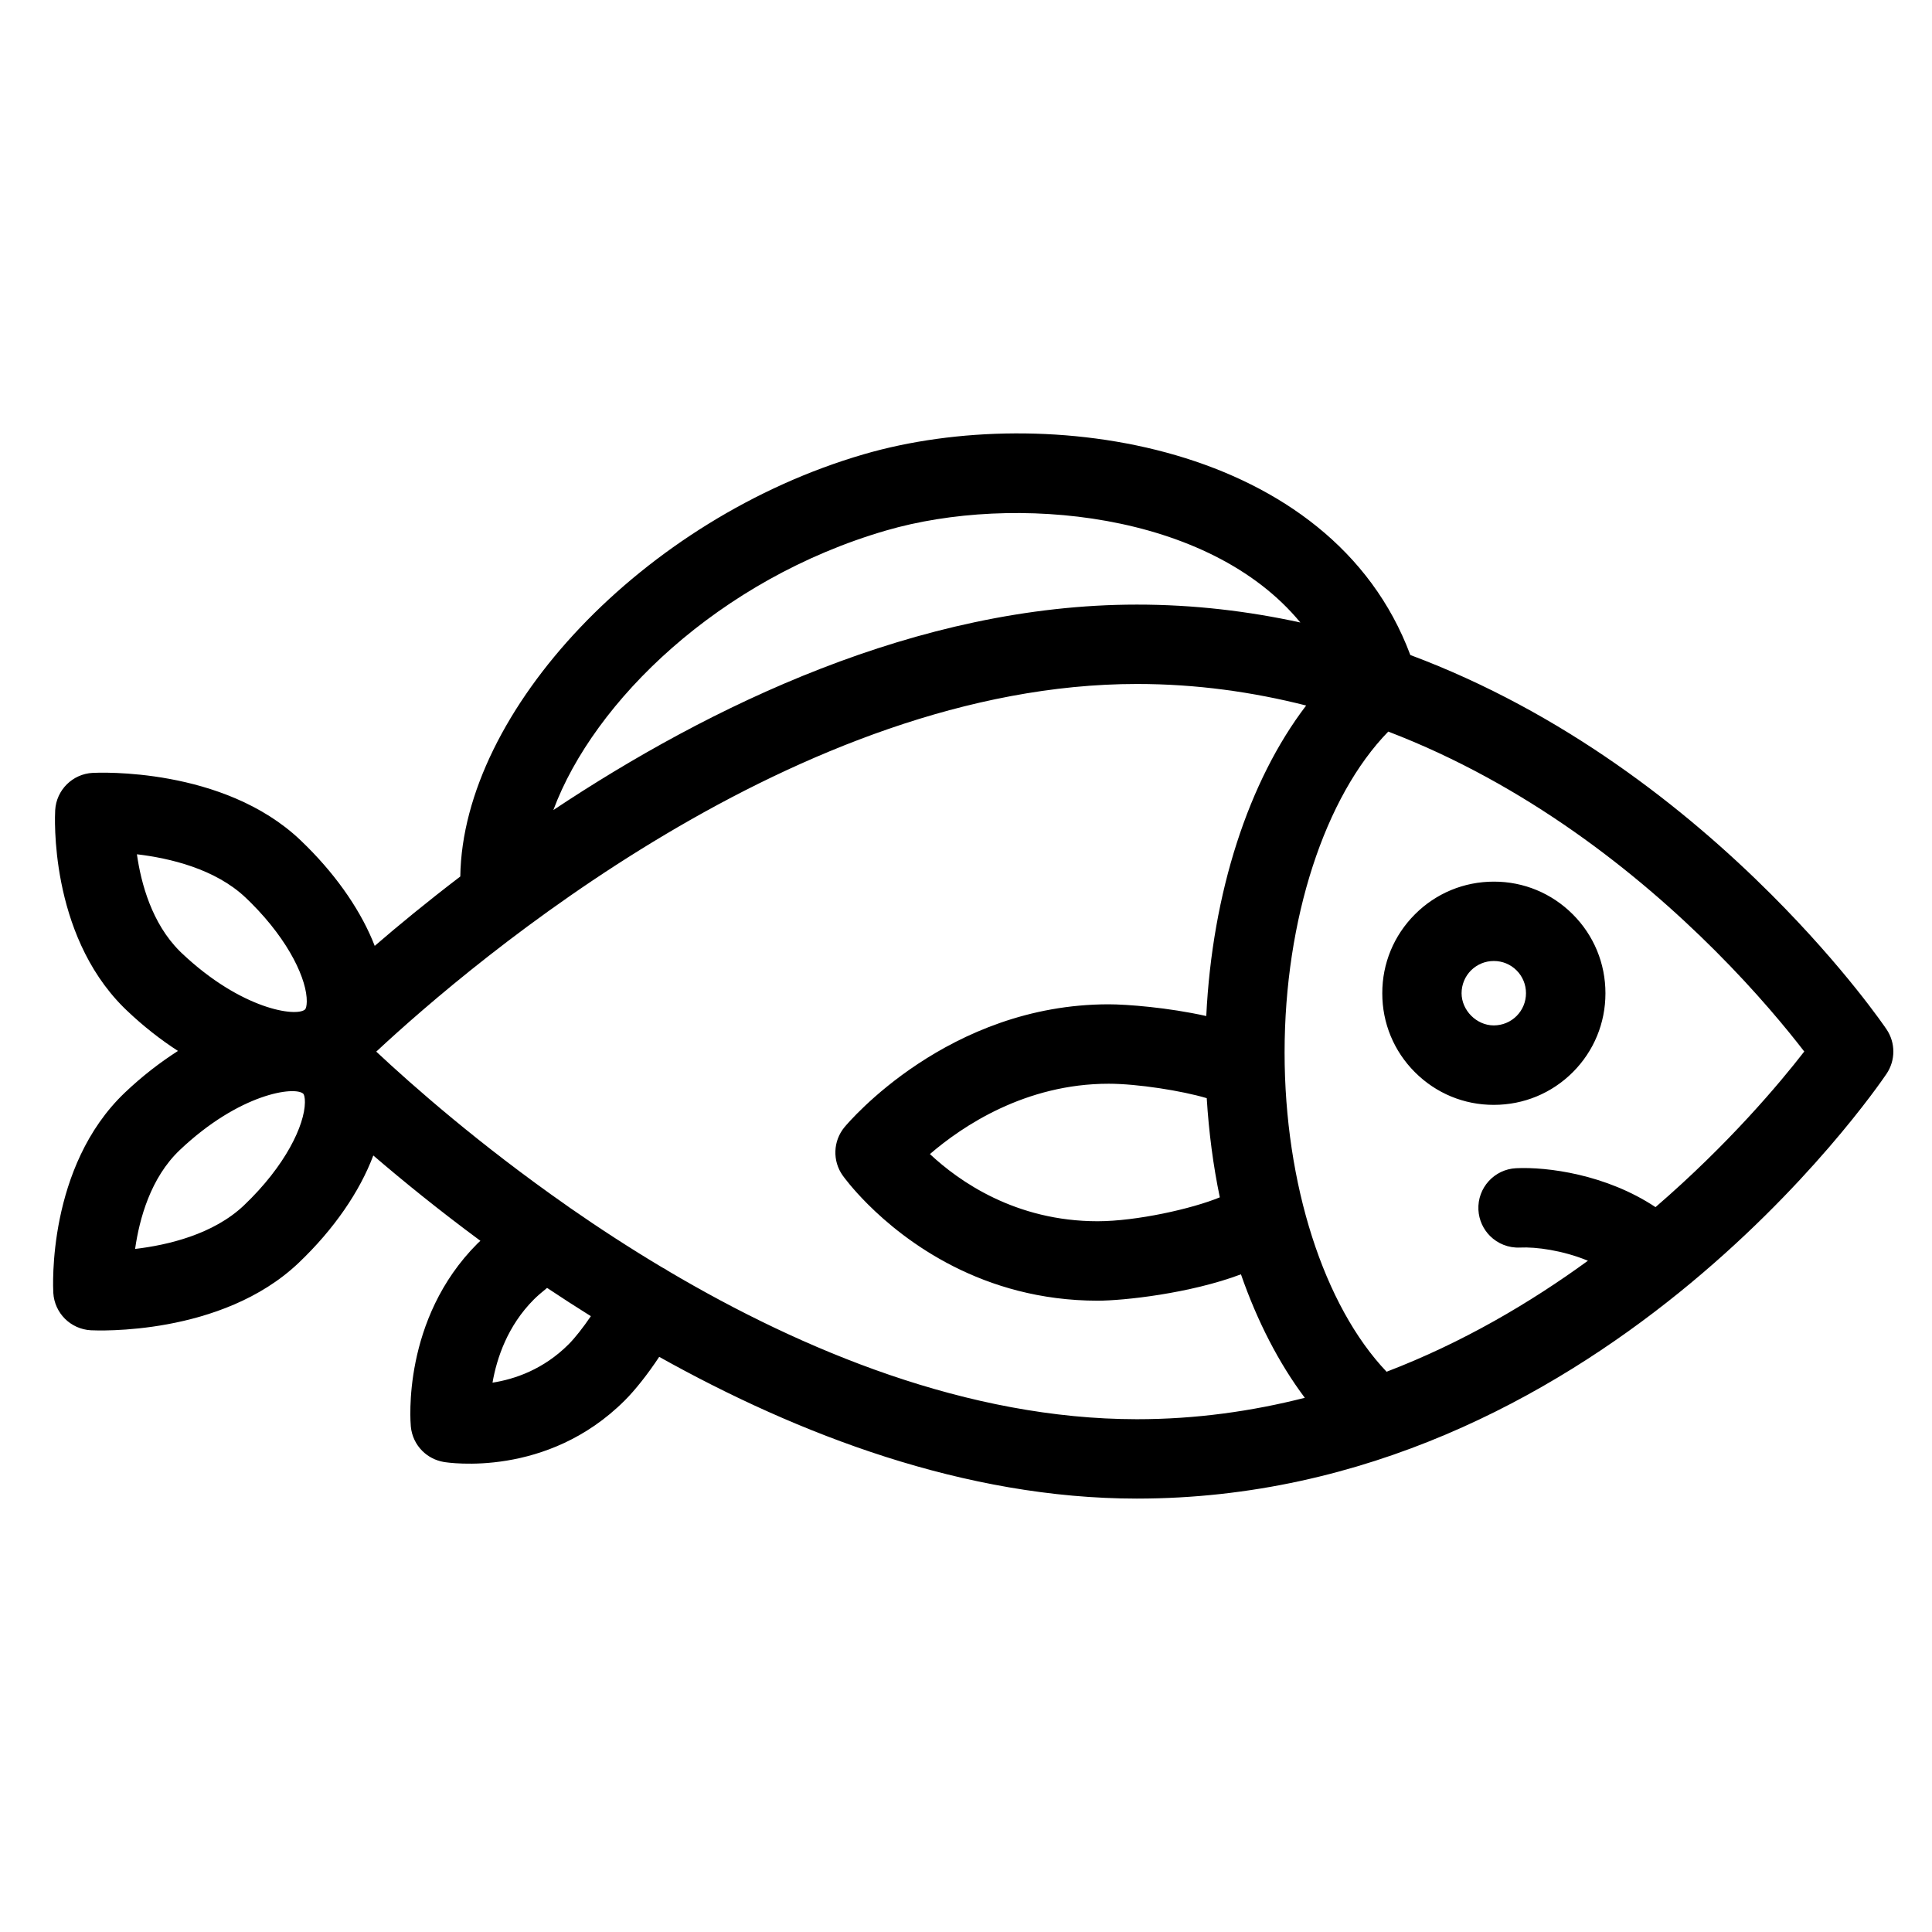 <?xml version="1.0" encoding="utf-8"?>
<!-- Generator: Adobe Illustrator 17.0.0, SVG Export Plug-In . SVG Version: 6.00 Build 0)  -->
<!DOCTYPE svg PUBLIC "-//W3C//DTD SVG 1.1//EN" "http://www.w3.org/Graphics/SVG/1.1/DTD/svg11.dtd">
<svg version="1.1" id="Calque_1" xmlns="http://www.w3.org/2000/svg" xmlns:xlink="http://www.w3.org/1999/xlink" x="0px" y="0px"
	 width="560px" height="560px" viewBox="0 0 560 560" enable-background="new 0 0 560 560" xml:space="preserve">
<path d="M546.825,311.249c2.624-3.899,2.633-8.986,0-12.891c-0.476-0.706-12.064-17.758-33.365-39.052
	c-24.917-24.924-60.323-52.872-104.669-69.447c-22.922-61.412-105.498-73.591-158.379-58.197
	c-63.8,18.547-116.295,74.367-116.994,122.396c-9.469,7.228-17.804,14.066-24.801,20.113c-3.722-9.614-10.483-19.637-19.568-28.73
	l-1.98-1.934c-22.331-21.218-58.666-19.568-60.201-19.484c-5.855,0.307-10.545,4.973-10.873,10.827
	c-0.084,1.442-1.795,35.522,19.782,57.092l1.005,0.975c4.789,4.558,9.777,8.448,14.803,11.702
	c-5.211,3.338-10.39,7.328-15.363,12.055c-22.6,21.493-20.858,56.587-20.772,58.075c0.17,2.915,1.42,5.541,3.354,7.482
	c1.949,1.941,4.597,3.193,7.528,3.354c1.542,0.077,37.839,1.733,60.201-19.506c10.26-9.753,17.734-20.688,21.671-31.156
	c8.448,7.252,18.915,15.777,31.041,24.732c-0.253,0.238-0.56,0.507-0.79,0.73c-22.016,21.993-19.491,51.835-19.376,53.094
	c0.253,2.739,1.466,5.226,3.323,7.076c1.65,1.65,3.821,2.794,6.238,3.208c1.213,0.199,29.905,4.704,52.457-17.841
	c2.908-2.893,6.622-7.544,9.976-12.631c40.364,22.56,88.616,41.077,138.427,41.085C462.246,434.373,543.424,316.268,546.825,311.249
	z M52.644,276.233l-0.582-0.569c-8.027-8.027-11.165-19.522-12.377-28.047c9.493,1.12,22.715,4.214,31.524,12.578l1.566,1.519
	c11.266,11.266,16.23,22.477,16.146,28.607c-0.015,1.25-0.269,2.057-0.483,2.256C86.047,294.85,70.041,292.731,52.644,276.233z
	 M497.183,275.597c12.079,12.079,20.827,22.752,25.791,29.191c-7.067,9.125-21.848,26.759-43.112,45.105
	c-14.342-9.524-31.447-11.709-40.402-11.281c-6.346,0.307-11.242,5.709-10.935,12.055c0.154,2.97,1.411,5.625,3.361,7.581
	c2.218,2.21,5.325,3.522,8.701,3.361c4.626-0.223,12.37,0.805,19.683,3.821c-16.774,12.209-36.32,23.735-58.358,32.177
	c-18.157-19.07-29.566-54.353-29.566-92.53c0.007-38.614,11.656-74.151,30.051-93.022
	C442.323,227.352,474.438,252.852,497.183,275.597z M353.57,347.054c-8.057,3.33-24.172,6.922-35.414,6.929
	c-23.789,0-40.188-11.579-48.613-19.469c9.393-8.088,27.648-20.388,51.82-20.388c8.302,0,21.279,2.042,28.415,4.183
	C350.392,328.215,351.651,337.854,353.57,347.054z M256.841,153.768c36.964-10.759,93.589-5.48,120.072,26.666
	c-14.995-3.268-30.779-5.195-47.401-5.187c-63.562,0-124.076,29.575-169.122,59.555C172.077,203.31,208.444,167.841,256.841,153.768
	z M39.161,362.011c1.25-8.756,4.496-20.627,12.922-28.638c17.411-16.521,33.427-18.609,35.837-16.337
	c0.199,0.199,0.483,1.028,0.461,2.501c-0.077,6.56-5.579,18.34-17.703,29.874C61.822,357.797,48.631,360.897,39.161,362.011z
	 M142.756,400.77c1.235-7.091,4.359-16.483,12.009-24.135c0.851-0.851,2.21-2.049,3.806-3.33c4.097,2.732,8.349,5.48,12.693,8.196
	c-2.225,3.284-4.611,6.309-6.408,8.111C157.528,396.964,149.157,399.773,142.756,400.77z M193.603,368.357
	c-0.522-0.368-1.074-0.699-1.658-0.982c-9.508-5.678-18.501-11.548-26.858-17.358c-0.207-0.161-0.43-0.331-0.659-0.476
	c-25.484-17.795-45.006-35.015-55.366-44.722c27.941-26.014,122.389-106.557,220.474-106.566c17.297,0,33.641,2.333,49.059,6.247
	c-16.721,21.908-27.211,54.261-28.953,90.005c-11.05-2.479-23.059-3.4-28.27-3.4c-46.51,0-75.372,34.148-76.583,35.599
	c-3.338,4.022-3.546,9.784-0.514,14.042c0.315,0.437,2.739,3.775,7.228,8.265c10.721,10.728,33.196,27.994,66.678,28.002
	c7.475-0.007,26.689-2.064,41.515-7.643c4.734,13.614,10.988,25.76,18.509,35.791c-15.294,3.89-31.531,6.207-48.682,6.207
	C280.554,411.345,232.746,391.508,193.603,368.357z M410.124,310.789c6.117,6.117,14.243,9.484,22.876,9.462
	c8.648,0,16.774-3.361,22.882-9.462c6.108-6.108,9.469-14.243,9.462-22.882c0.007-8.648-3.361-16.783-9.469-22.891
	c-6.108-6.108-14.243-9.484-22.86-9.469c-8.648-0.007-16.79,3.361-22.891,9.477c-6.108,6.108-9.477,14.234-9.462,22.882
	C400.648,296.546,404.016,304.687,410.124,310.789z M433.008,278.55c2.479,0,4.818,0.959,6.576,2.717
	c1.764,1.764,2.732,4.113,2.732,6.615c0,2.503-0.975,4.849-2.723,6.607c-1.757,1.757-4.106,2.724-6.615,2.732
	c-4.988,0-9.332-4.359-9.332-9.339c0.007-2.494,0.981-4.849,2.739-6.615C428.166,279.518,430.499,278.543,433.008,278.55z"/>
</svg>
